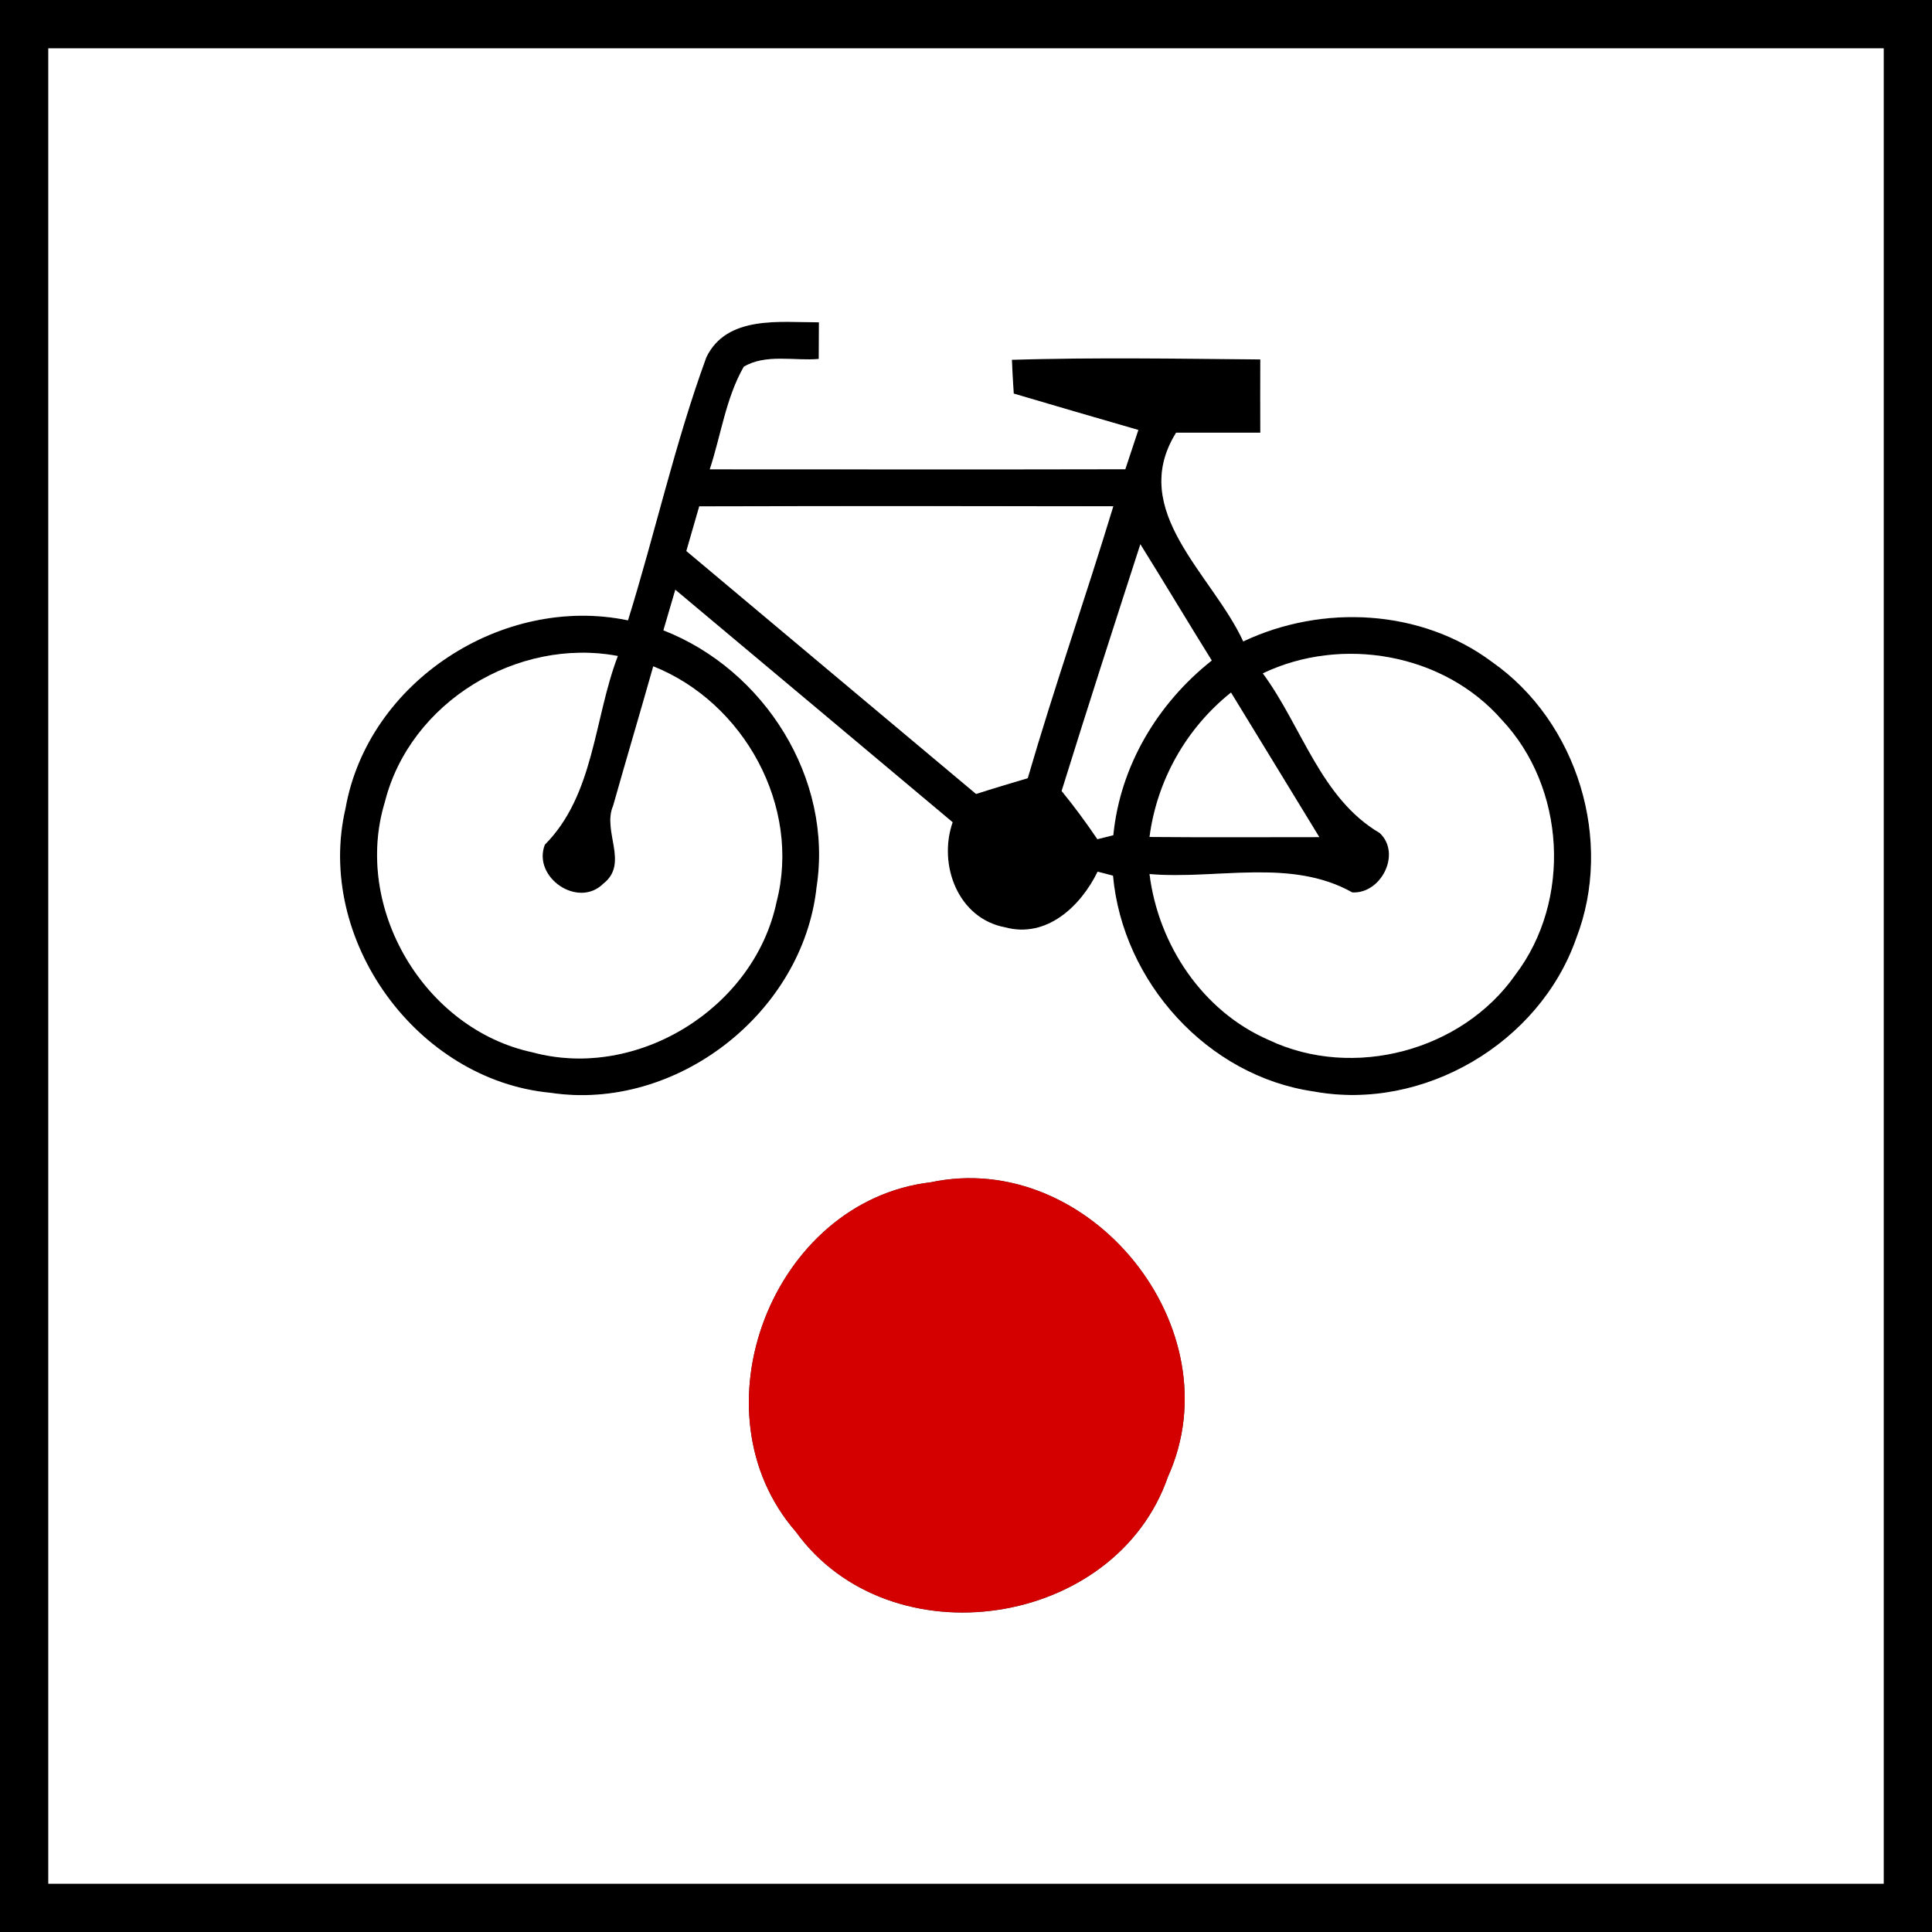 <!-- Generated by IcoMoon.io -->
<svg version="1.1" xmlns="http://www.w3.org/2000/svg" width="24" height="24" viewBox="0 0 24 24">
<rect x="0" y="0" width="24" height="24" fill="#333333" stroke="none"/>
<title>regulatory--bicycles-stop-on-red--g1</title>
<path fill="#000" d="M0 0h24v24h-24v-24M0.6 0.6c0 7.6 0 15.2 0 22.8 7.6 0 15.2 0 22.8 0 0-7.6 0-15.2 0-22.8-7.6 0-15.2 0-22.8 0z"></path>
<path fill="#000" d="M8.773 4.442c0.253-0.528 0.917-0.437 1.4-0.437-0.001 0.151-0.002 0.302-0.002 0.455-0.306 0.026-0.66-0.066-0.932 0.097-0.223 0.391-0.282 0.851-0.422 1.274 1.721 0 3.442 0.002 5.162-0.001 0.054-0.163 0.108-0.326 0.162-0.488-0.516-0.149-1.032-0.3-1.548-0.452-0.010-0.139-0.017-0.28-0.023-0.42 1.028-0.030 2.058-0.013 3.086-0.004-0.001 0.302-0.001 0.606 0 0.91-0.349 0-0.697 0-1.046 0-0.605 0.972 0.452 1.76 0.834 2.593 0.983-0.464 2.209-0.403 3.090 0.254 1.064 0.744 1.517 2.225 1.046 3.436-0.456 1.301-1.9 2.15-3.259 1.901-1.322-0.19-2.376-1.362-2.495-2.681-0.048-0.012-0.143-0.037-0.191-0.050-0.209 0.427-0.631 0.832-1.148 0.692-0.588-0.109-0.836-0.779-0.653-1.306-1.148-0.962-2.296-1.926-3.445-2.888-0.049 0.168-0.098 0.336-0.148 0.504 1.254 0.488 2.111 1.842 1.903 3.19-0.169 1.566-1.746 2.791-3.306 2.555-1.663-0.157-2.926-1.906-2.546-3.534 0.278-1.576 1.954-2.659 3.509-2.335 0.337-1.084 0.582-2.197 0.972-3.264M8.686 6.29c-0.053 0.185-0.106 0.37-0.16 0.554 1.199 1.007 2.399 2.012 3.599 3.018 0.214-0.068 0.427-0.132 0.642-0.196 0.33-1.133 0.72-2.248 1.063-3.378-1.715-0.001-3.43-0.004-5.144 0.001M14.166 6.761c-0.33 1.020-0.66 2.041-0.978 3.065 0.157 0.192 0.305 0.392 0.444 0.599 0.049-0.013 0.149-0.037 0.198-0.050 0.084-0.859 0.55-1.638 1.223-2.17-0.299-0.48-0.588-0.965-0.887-1.444M4.782 9.96c-0.403 1.315 0.49 2.825 1.832 3.112 1.302 0.353 2.755-0.55 3.032-1.866 0.308-1.189-0.404-2.48-1.531-2.929-0.163 0.578-0.336 1.156-0.499 1.734-0.137 0.316 0.202 0.715-0.121 0.966-0.316 0.314-0.884-0.079-0.727-0.484 0.617-0.62 0.608-1.562 0.907-2.344-1.247-0.235-2.581 0.574-2.893 1.811M15.686 8.365c0.486 0.658 0.719 1.554 1.453 1.984 0.272 0.256 0.017 0.758-0.341 0.738-0.767-0.43-1.68-0.157-2.519-0.228 0.11 0.88 0.66 1.705 1.484 2.062 1.046 0.494 2.399 0.134 3.061-0.812 0.701-0.923 0.624-2.324-0.17-3.167-0.722-0.826-1.987-1.045-2.969-0.576M14.28 10.397c0.703 0.006 1.406 0.002 2.108 0.002-0.366-0.599-0.73-1.199-1.097-1.796-0.556 0.444-0.919 1.090-1.012 1.794z"></path>
<path fill="#fff" d="M0.6 0.6c7.6 0 15.2 0 22.8 0 0 7.6 0 15.2 0 22.8-7.6 0-15.2 0-22.8 0 0-7.6 0-15.2 0-22.8M8.773 4.442c-0.39 1.067-0.635 2.18-0.972 3.264-1.555-0.324-3.23 0.76-3.509 2.335-0.379 1.628 0.883 3.377 2.546 3.534 1.56 0.236 3.137-0.989 3.306-2.555 0.208-1.348-0.649-2.701-1.903-3.19 0.049-0.168 0.098-0.336 0.148-0.504 1.15 0.962 2.297 1.926 3.445 2.888-0.184 0.527 0.065 1.196 0.653 1.306 0.517 0.139 0.94-0.265 1.148-0.692 0.048 0.013 0.143 0.038 0.191 0.050 0.119 1.319 1.172 2.491 2.495 2.681 1.36 0.25 2.803-0.6 3.259-1.901 0.47-1.211 0.018-2.692-1.046-3.436-0.881-0.658-2.107-0.719-3.090-0.254-0.382-0.833-1.439-1.621-0.834-2.593 0.349 0 0.697 0 1.046 0-0.001-0.304-0.001-0.607 0-0.91-1.028-0.010-2.058-0.026-3.086 0.004 0.006 0.14 0.013 0.281 0.023 0.42 0.516 0.152 1.032 0.304 1.548 0.452-0.054 0.162-0.108 0.325-0.162 0.488-1.721 0.004-3.442 0.001-5.162 0.001 0.14-0.424 0.199-0.883 0.422-1.274 0.272-0.163 0.626-0.071 0.932-0.097 0-0.152 0.001-0.304 0.002-0.455-0.484 0-1.147-0.091-1.4 0.437M11.56 14.687c-1.966 0.233-2.974 2.849-1.673 4.342 1.169 1.615 3.968 1.2 4.621-0.683 0.835-1.844-0.974-4.079-2.948-3.659z"></path>
<path fill="#fff" d="M8.686 6.29c1.715-0.005 3.43-0.002 5.144-0.001-0.343 1.13-0.733 2.245-1.063 3.378-0.215 0.064-0.428 0.127-0.642 0.196-1.2-1.006-2.4-2.011-3.599-3.018 0.054-0.185 0.107-0.37 0.16-0.554z"></path>
<path fill="#fff" d="M14.166 6.761c0.299 0.479 0.588 0.964 0.887 1.444-0.673 0.532-1.139 1.31-1.223 2.17-0.049 0.013-0.149 0.037-0.198 0.050-0.139-0.206-0.287-0.407-0.444-0.599 0.318-1.024 0.648-2.045 0.978-3.065z"></path>
<path fill="#fff" d="M4.782 9.96c0.312-1.237 1.646-2.046 2.893-1.811-0.299 0.781-0.29 1.723-0.907 2.344-0.157 0.404 0.412 0.798 0.727 0.484 0.323-0.251-0.016-0.65 0.121-0.966 0.163-0.578 0.336-1.156 0.499-1.734 1.127 0.449 1.84 1.74 1.531 2.929-0.277 1.316-1.73 2.219-3.032 1.866-1.343-0.287-2.236-1.796-1.832-3.112z"></path>
<path fill="#fff" d="M15.686 8.365c0.982-0.469 2.246-0.25 2.969 0.576 0.794 0.842 0.871 2.244 0.17 3.167-0.662 0.947-2.015 1.307-3.061 0.812-0.824-0.356-1.374-1.182-1.484-2.062 0.839 0.071 1.752-0.202 2.519 0.228 0.358 0.020 0.613-0.482 0.341-0.738-0.734-0.43-0.967-1.326-1.453-1.984z"></path>
<path fill="#fff" d="M14.28 10.397c0.092-0.704 0.456-1.35 1.012-1.794 0.367 0.598 0.731 1.198 1.097 1.796-0.702 0-1.405 0.004-2.108-0.002z"></path>
<path fill="#d40000" d="M11.56 14.687c1.974-0.42 3.784 1.814 2.948 3.659-0.653 1.883-3.452 2.298-4.621 0.683-1.301-1.493-0.293-4.109 1.673-4.342z"></path>
</svg>
